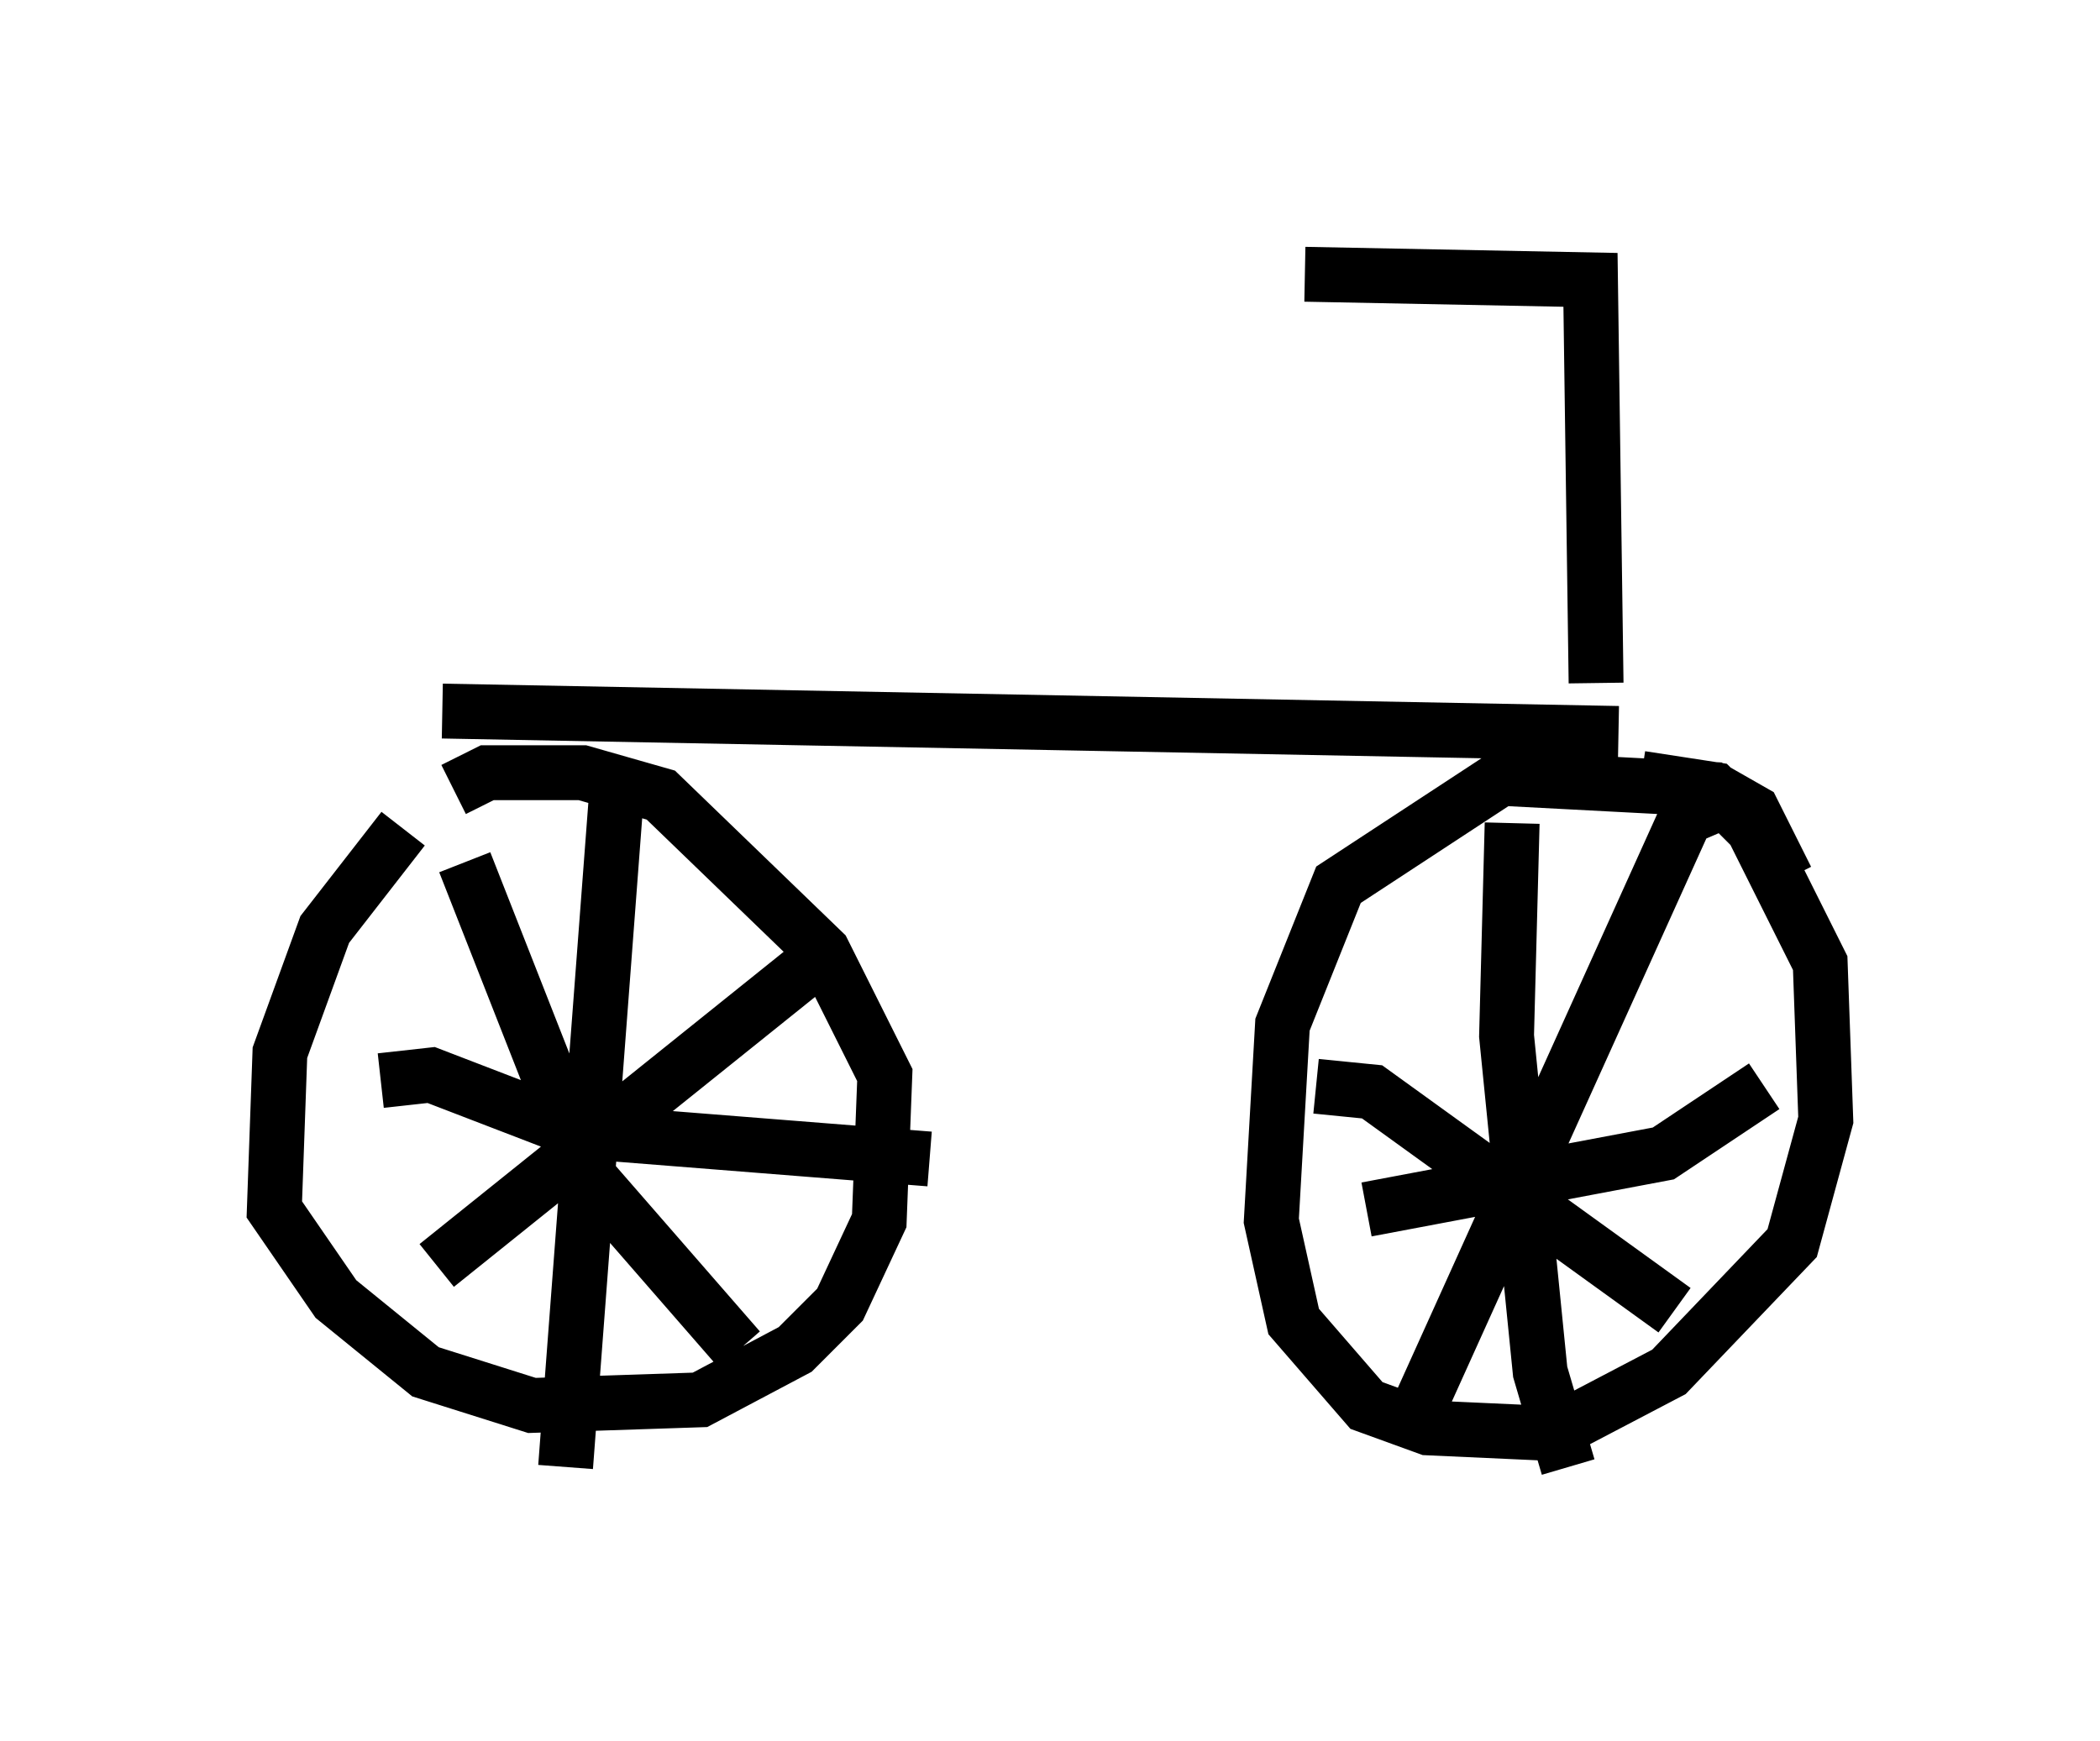 <?xml version="1.0" encoding="utf-8" ?>
<svg baseProfile="full" height="31.744" version="1.1" width="38.277" xmlns="http://www.w3.org/2000/svg" xmlns:ev="http://www.w3.org/2001/xml-events" xmlns:xlink="http://www.w3.org/1999/xlink"><defs /><rect fill="white" height="31.744" width="38.277" x="0" y="0" /><path d="M8.981, 14.392 m-1.633, 0.715 l-1.429, 1.838 -0.817, 2.246 l-0.102, 2.858 1.123, 1.633 l1.633, 1.327 1.94, 0.613 l3.063, -0.102 1.735, -0.919 l0.817, -0.817 0.715, -1.531 l0.102, -2.654 -1.123, -2.246 l-2.96, -2.858 -1.429, -0.408 l-1.735, 0.0 -0.613, 0.306 m24.296, 1.633 l-0.613, -1.225 -0.715, -0.408 l-3.879, -0.204 -2.96, 1.94 l-1.021, 2.552 -0.204, 3.573 l0.408, 1.838 1.327, 1.531 l1.123, 0.408 2.246, 0.102 l2.144, -1.123 2.246, -2.348 l0.613, -2.246 -0.102, -2.858 l-1.225, -2.45 -0.715, -0.715 l-1.327, -0.204 m-2.348, 0.817 l-0.102, 3.879 0.613, 6.125 l0.51, 1.735 m-3.675, -4.696 l5.41, -1.021 1.838, -1.225 m-0.715, -5.206 l-0.715, 0.306 -4.798, 10.617 m-1.94, -5.717 l1.021, 0.102 5.513, 3.981 m-19.294, -9.29 l-0.919, 12.148 m-3.369, -7.044 l0.919, -0.102 2.654, 1.021 l6.431, 0.51 m-8.473, -5.41 l2.246, 5.717 2.756, 3.165 m-5.513, -1.531 l7.248, -5.819 m-7.146, -4.288 l21.438, 0.408 m-0.408, -0.919 l-0.102, -7.35 -5.206, -0.102 " fill="none" stroke="black" stroke-width="1" /></svg>
